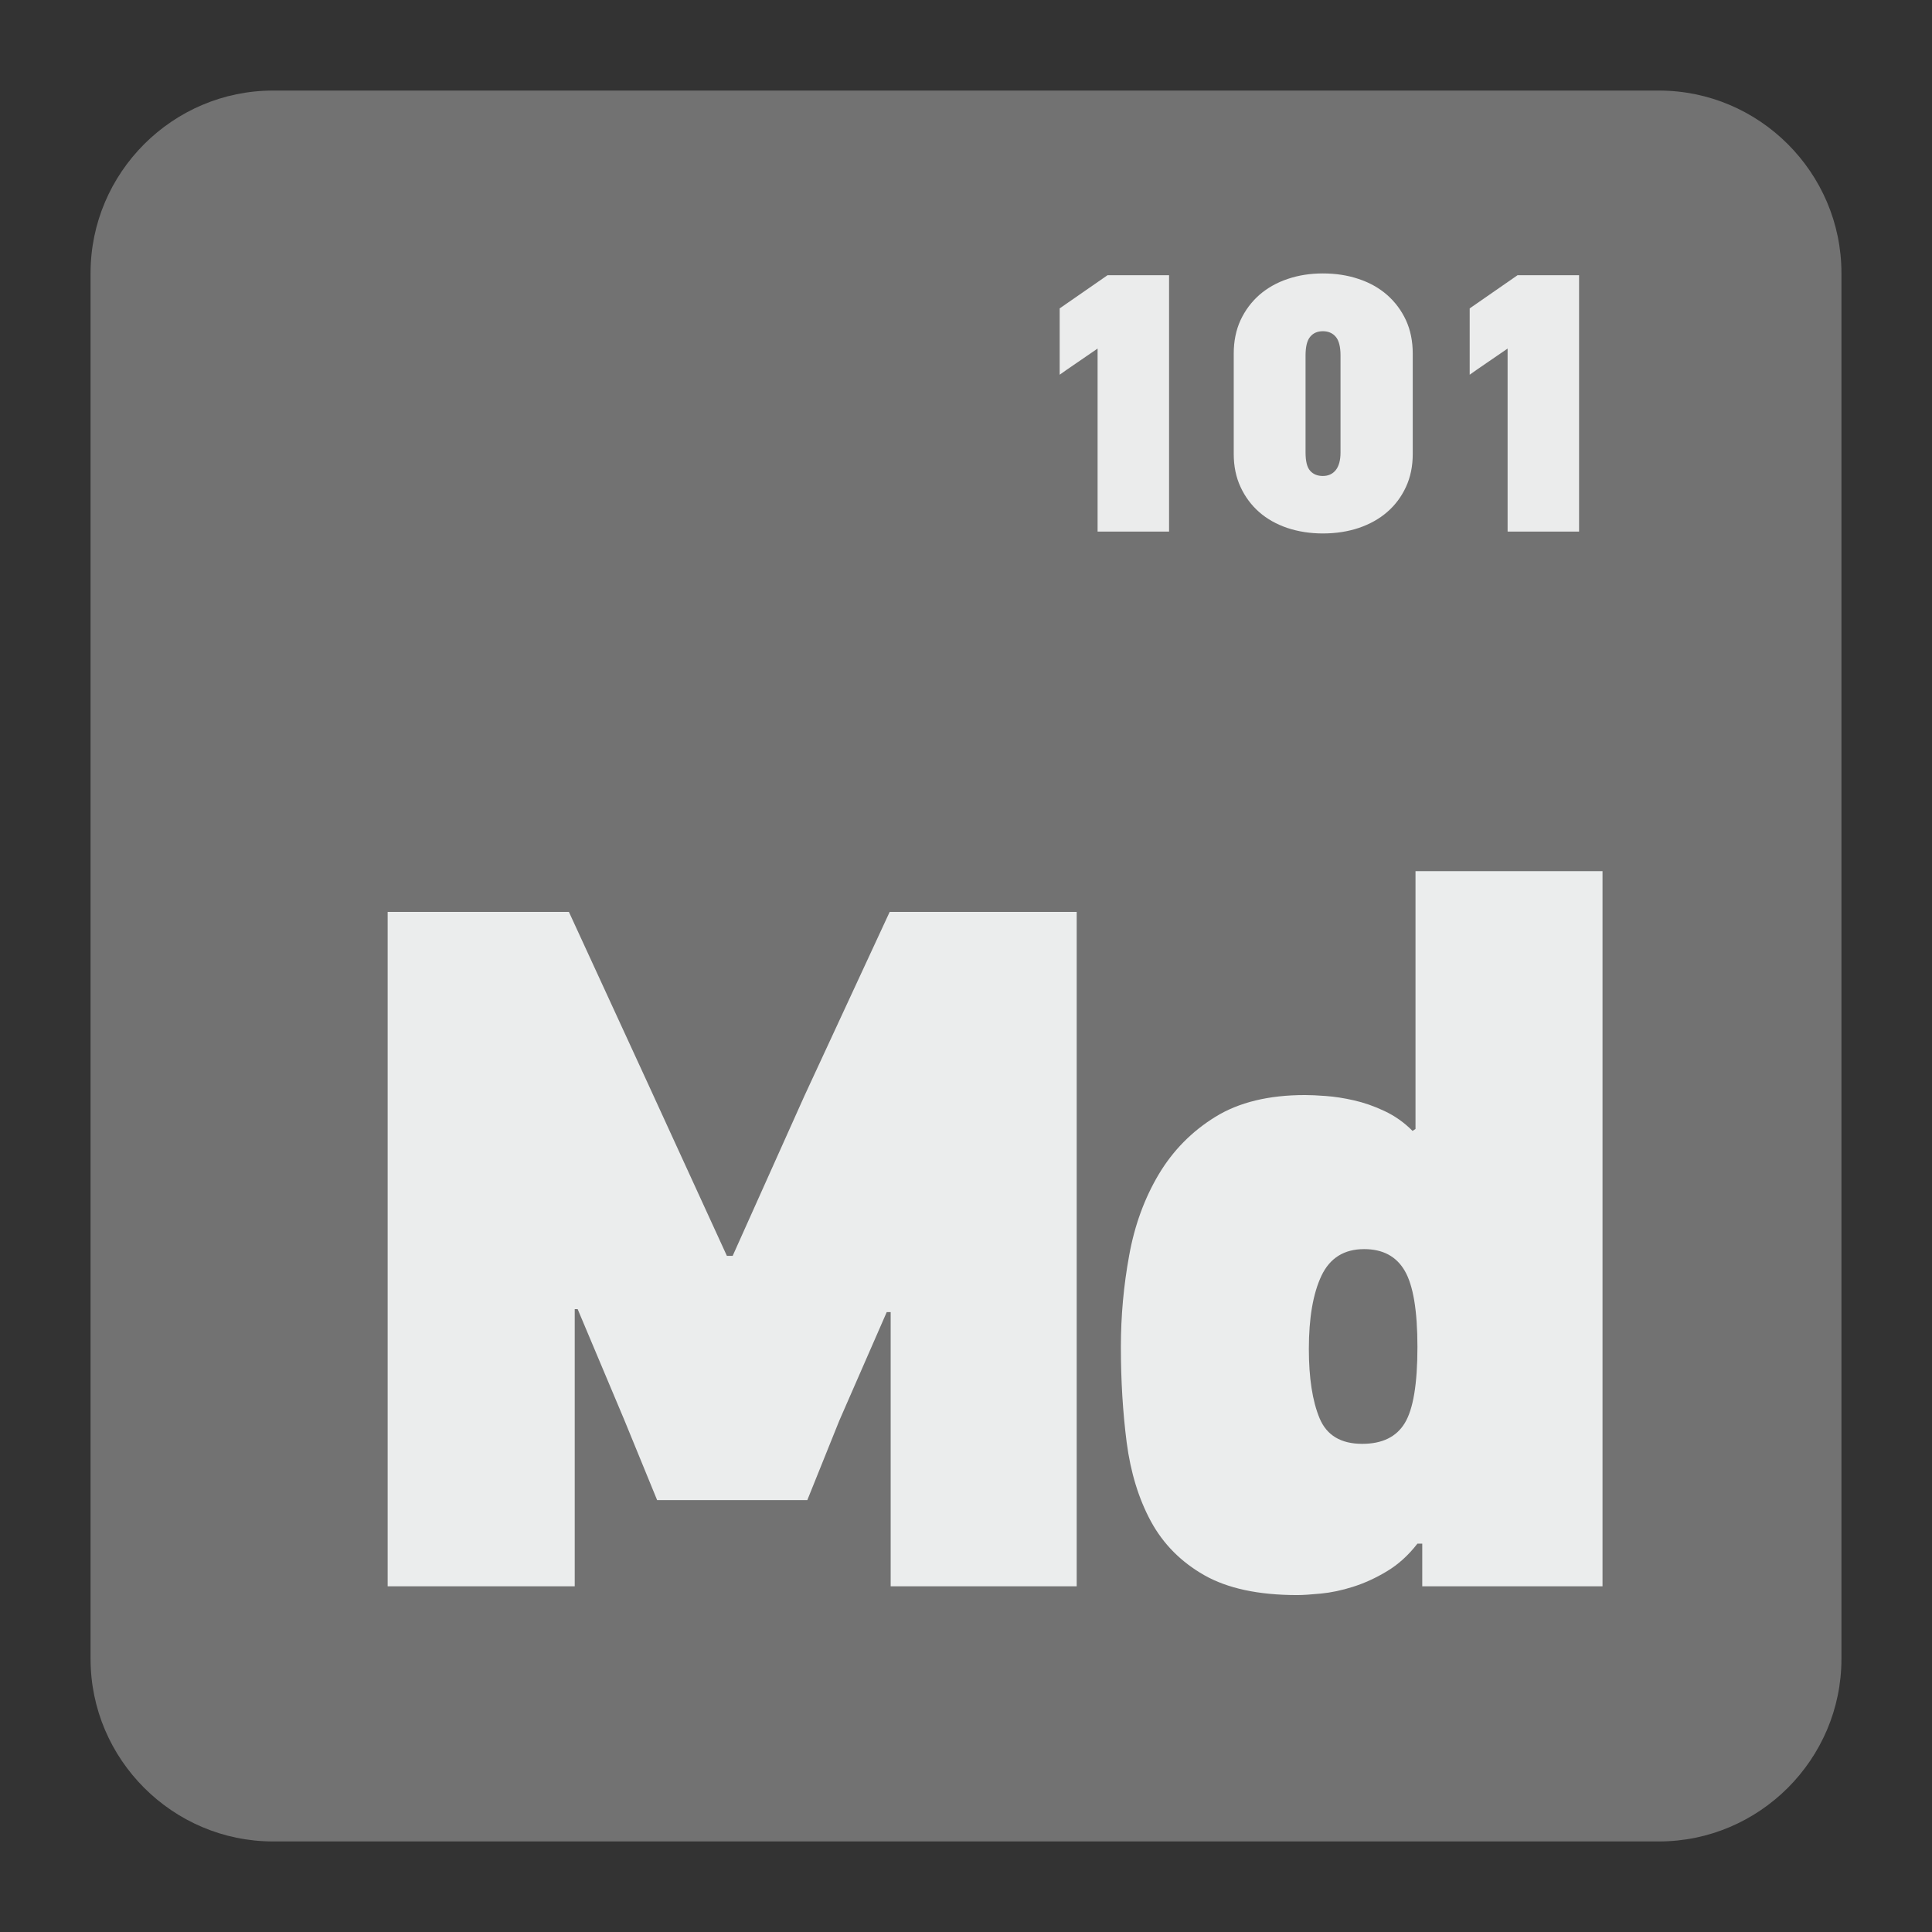 <?xml version="1.0" encoding="UTF-8"?>
<!DOCTYPE svg PUBLIC "-//W3C//DTD SVG 1.1//EN" "http://www.w3.org/Graphics/SVG/1.1/DTD/svg11.dtd">
<svg version="1.1" xmlns="http://www.w3.org/2000/svg" xmlns:xlink="http://www.w3.org/1999/xlink" x="0px" y="0px" width="128" height="128" viewBox="0, 0, 128, 128">
  <rect x="0" y="0" width="128" height="128" fill="#333333" stroke="none"/>
  <g id="Background">
    <rect x="0" y="0" width="128" height="128" fill="#000000" fill-opacity="0"/>
  </g>
  <g id="Background">
    <path d="M18.093,6 L109.907,6 C116.561,6 122,11.439 122,18.093 L122,109.907 C122,116.561 116.561,122 109.907,122 L18.093,122 C11.439,122 6,116.561 6,109.907 L6,18.093 C6,11.439 11.439,6 18.093,6" fill="#727272"/>
    <path d="M72.718,35.219 L72.718,23.094 C72.297,23.387 71.841,23.696 71.353,24.03 C70.863,24.363 70.48,24.629 70.206,24.826 L70.206,20.432 L73.375,18.235 L77.454,18.235 L77.454,35.219 z M93.598,30.073 C93.598,30.885 93.448,31.617 93.147,32.264 C92.845,32.917 92.43,33.469 91.9,33.927 C91.374,34.383 90.744,34.731 90.023,34.977 C89.296,35.219 88.507,35.343 87.643,35.343 C86.797,35.343 86.013,35.219 85.286,34.977 C84.564,34.731 83.944,34.383 83.424,33.927 C82.903,33.469 82.491,32.917 82.189,32.264 C81.888,31.617 81.738,30.885 81.738,30.073 L81.738,23.432 C81.738,22.606 81.888,21.866 82.189,21.212 C82.491,20.564 82.906,20.007 83.432,19.541 C83.962,19.081 84.588,18.723 85.313,18.481 C86.035,18.235 86.812,18.116 87.643,18.116 C88.487,18.116 89.278,18.235 90.008,18.481 C90.744,18.723 91.374,19.081 91.9,19.541 C92.43,20.007 92.845,20.564 93.147,21.212 C93.448,21.866 93.598,22.606 93.598,23.432 z M88.813,23.555 C88.813,22.971 88.706,22.556 88.497,22.313 C88.287,22.066 87.999,21.944 87.643,21.944 C87.287,21.944 87.003,22.066 86.802,22.313 C86.597,22.556 86.496,22.971 86.496,23.555 L86.496,29.972 C86.496,30.557 86.597,30.967 86.802,31.191 C87.003,31.42 87.287,31.535 87.643,31.535 C87.999,31.535 88.287,31.406 88.497,31.146 C88.706,30.885 88.813,30.492 88.813,29.972 z M99.883,35.219 L99.883,23.094 C99.462,23.387 99.005,23.696 98.516,24.03 C98.028,24.363 97.645,24.629 97.371,24.826 L97.371,20.432 L100.54,18.235 L104.618,18.235 L104.618,35.219 z" fill="#EBECEC"/>
    <path d="M48.541,83.204 L53.291,72.613 L58.944,60.415 L71.334,60.415 L71.334,105.098 L59.009,105.098 L59.009,86.931 L58.748,86.931 L55.606,94.12 L53.487,99.385 L43.536,99.385 L41.353,94.055 L38.271,86.734 L38.077,86.734 L38.077,105.098 L25.683,105.098 L25.683,60.415 L37.691,60.415 L42.891,71.714 L48.158,83.204 z M93.781,74.796 L93.781,57.717 L106.171,57.717 L106.171,105.098 L94.228,105.098 L94.228,102.27 L93.909,102.27 C93.311,103.042 92.634,103.654 91.885,104.102 C91.136,104.555 90.388,104.893 89.639,105.13 C88.89,105.367 88.181,105.514 87.519,105.578 C86.857,105.641 86.332,105.678 85.948,105.678 C83.377,105.678 81.323,105.235 79.782,104.358 C78.244,103.482 77.066,102.295 76.252,100.796 C75.44,99.298 74.906,97.553 74.645,95.562 C74.39,93.575 74.261,91.466 74.261,89.241 C74.261,87.187 74.445,85.164 74.811,83.172 C75.17,81.181 75.824,79.396 76.765,77.81 C77.706,76.23 78.961,74.956 80.524,73.992 C82.085,73.029 84.063,72.55 86.46,72.55 C86.802,72.55 87.264,72.568 87.84,72.613 C88.42,72.655 89.04,72.75 89.702,72.901 C90.364,73.051 91.041,73.285 91.726,73.609 C92.41,73.929 93.032,74.368 93.585,74.925 z M90.247,95.658 C91.576,95.658 92.515,95.201 93.072,94.279 C93.63,93.361 93.909,91.681 93.909,89.241 C93.909,86.844 93.63,85.164 93.072,84.2 C92.515,83.237 91.616,82.757 90.379,82.757 C89.05,82.757 88.109,83.346 87.551,84.519 C86.994,85.697 86.715,87.314 86.715,89.37 C86.715,91.297 86.953,92.826 87.424,93.959 C87.894,95.091 88.835,95.658 90.247,95.658" fill="#EBEDED"/>
  </g>
  <defs/>
</svg>
